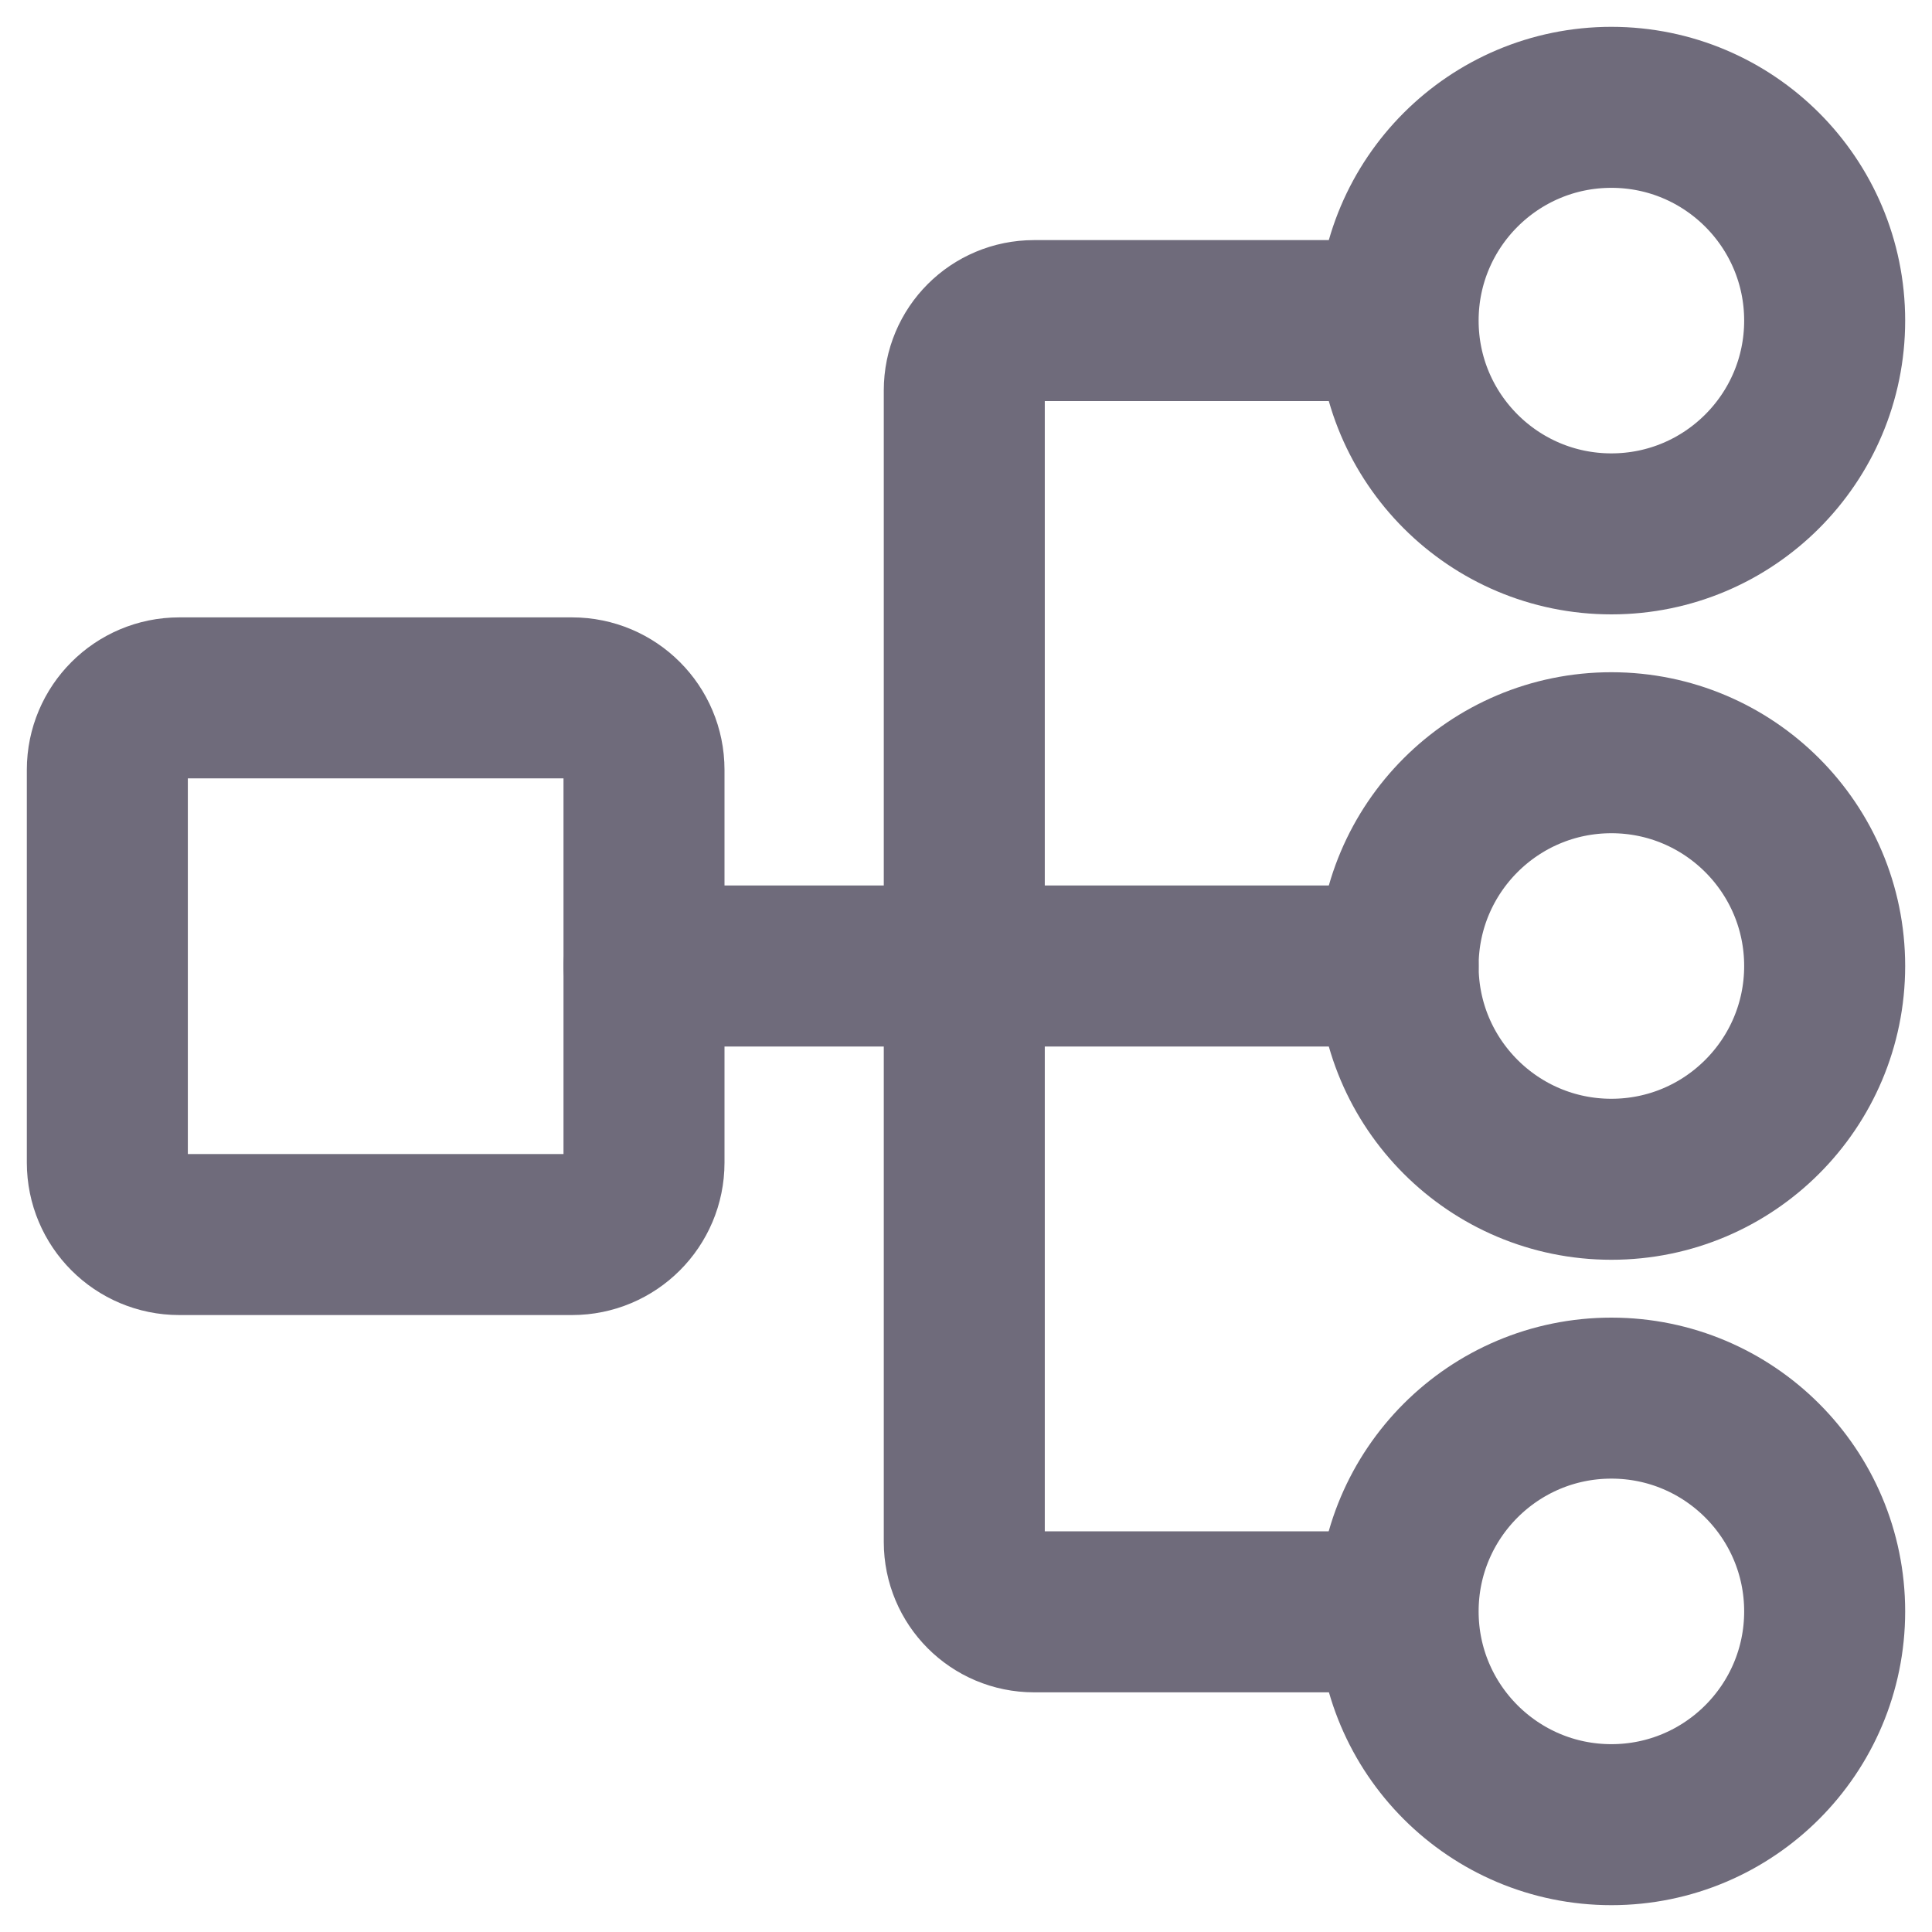 <svg width="18" height="18" viewBox="0 0 18 18" fill="none" xmlns="http://www.w3.org/2000/svg">
<path d="M5.33 6.502H1.67C1.3 6.502 1 6.802 1 7.172V10.832C1 11.202 1.3 11.502 1.67 11.502H5.33C5.7 11.502 6 11.202 6 10.832V7.172C6 6.802 5.7 6.502 5.33 6.502Z" stroke="#6F6B7B" stroke-width="1.5" stroke-miterlimit="10" stroke-linecap="round"/>
<path d="M15.013 10.987C16.11 10.987 17 10.097 17 9C17 7.903 16.11 7.013 15.013 7.013C13.916 7.013 13.026 7.903 13.026 9C13.026 10.097 13.916 10.987 15.013 10.987Z" stroke="#6F6B7B" stroke-width="1.5" stroke-miterlimit="10" stroke-linecap="round"/>
<path d="M15.013 17C16.11 17 17 16.11 17 15.013C17 13.916 16.11 13.026 15.013 13.026C13.916 13.026 13.026 13.916 13.026 15.013C13.026 16.11 13.916 17 15.013 17Z" stroke="#6F6B7B" stroke-width="1.5" stroke-miterlimit="10" stroke-linecap="round"/>
<path d="M15.013 4.974C16.11 4.974 17 4.084 17 2.987C17 1.89 16.11 1 15.013 1C13.916 1 13.026 1.89 13.026 2.987C13.026 4.084 13.916 4.974 15.013 4.974Z" stroke="#6F6B7B" stroke-width="1.5" stroke-miterlimit="10" stroke-linecap="round"/>
<path d="M6 9H13.026" stroke="#6F6B7B" stroke-width="1.5" stroke-miterlimit="10" stroke-linecap="round"/>
<path d="M13.01 2.987H9.634C9.274 2.987 8.984 3.277 8.984 3.637V14.366C8.984 14.726 9.274 15.017 9.634 15.017H13.01" stroke="#6F6B7B" stroke-width="1.5" stroke-miterlimit="10" stroke-linecap="round"/>
</svg>
